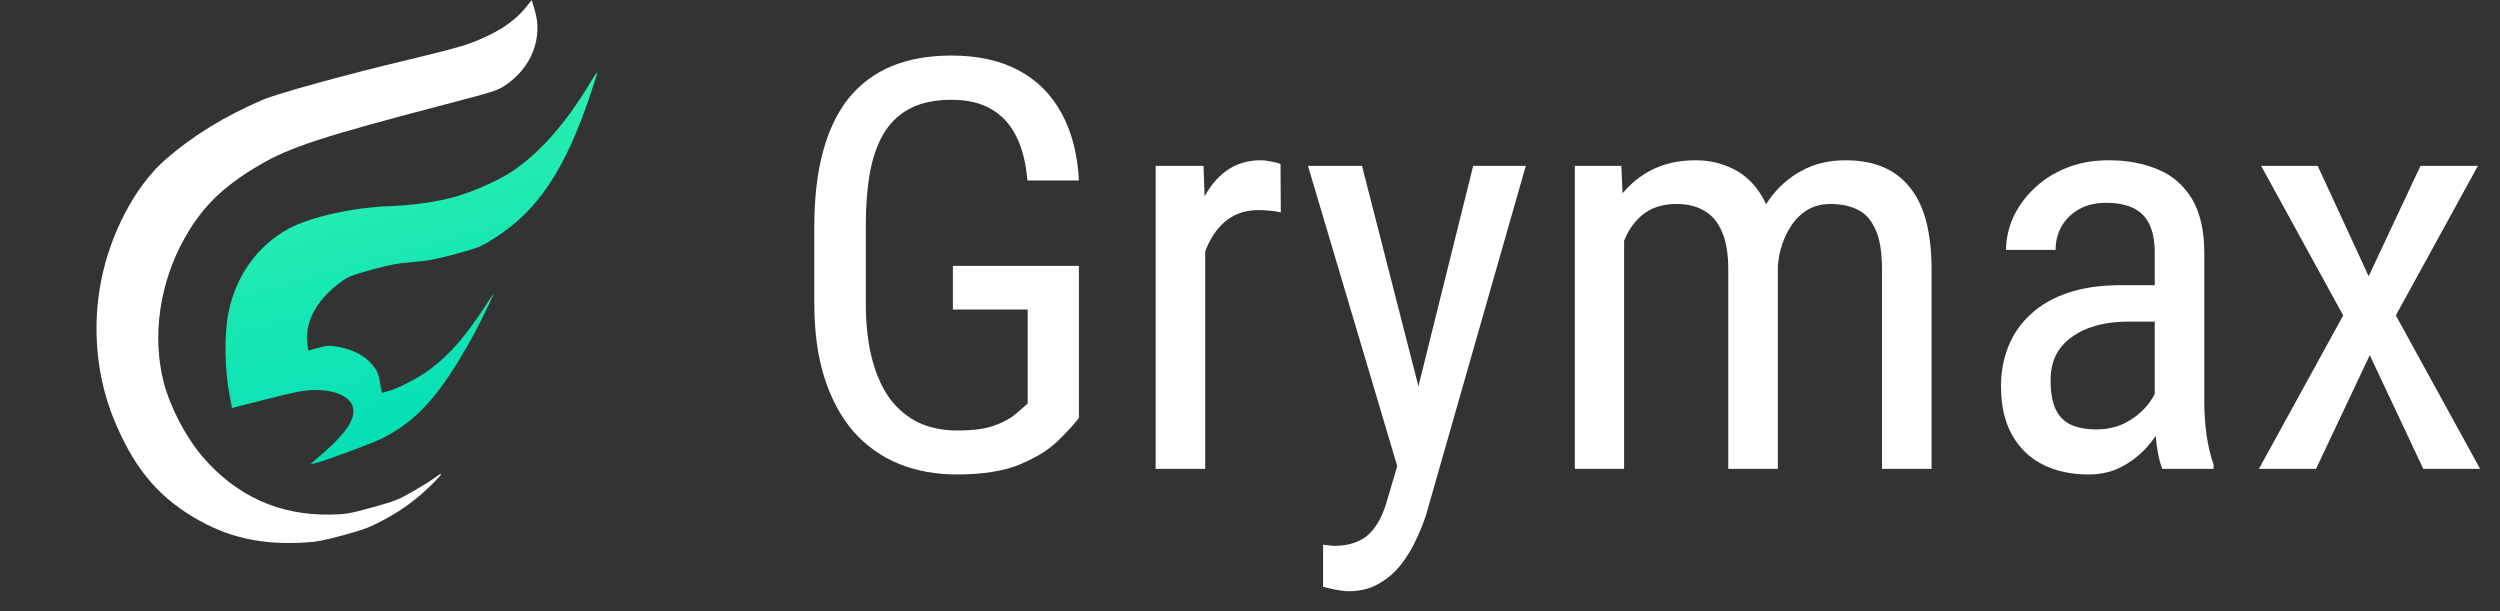 <svg width="90" height="22" viewBox="0 0 90 22" fill="none" xmlns="http://www.w3.org/2000/svg">
<rect x="0" y="0" width="90" height="22" fill="#333333" stroke="none"/>
<g clip-path="url(#clip0_9_74)">
<g clip-path="url(#clip1_9_74)">
<path d="M18.927 0.27C18.474 0.829 17.77 1.268 16.777 1.61C16.523 1.697 15.574 1.944 14.668 2.158C12.55 2.66 9.977 3.368 9.453 3.595C8.074 4.19 6.941 4.886 5.964 5.737C4.885 6.678 3.988 8.363 3.643 10.093C3.313 11.752 3.47 13.536 4.08 15.044C4.777 16.77 5.627 17.822 6.967 18.62C8.181 19.344 9.374 19.618 10.942 19.534C11.384 19.51 11.657 19.459 12.356 19.268C13.119 19.059 13.291 18.994 13.817 18.715C14.488 18.359 15.045 17.944 15.602 17.387C15.985 17.003 15.974 16.962 15.568 17.256C15.445 17.345 15.106 17.553 14.814 17.72C14.331 17.995 14.204 18.044 13.394 18.268C12.582 18.493 12.452 18.515 11.898 18.525C10.057 18.558 8.513 17.86 7.294 16.443C6.695 15.746 6.129 14.665 5.897 13.773C5.465 12.106 5.742 10.182 6.647 8.572C7.284 7.438 8.036 6.705 9.346 5.939C10.449 5.294 11.613 4.915 16.036 3.757C17.716 3.318 17.895 3.262 18.144 3.101C19.13 2.464 19.563 1.375 19.243 0.337L19.141 0.005L18.927 0.27Z" fill="white"/>
<path d="M21.229 3.008C20.374 4.434 19.433 5.501 18.452 6.16C17.947 6.499 17.021 6.909 16.329 7.1C15.721 7.269 14.813 7.395 14.003 7.423C12.696 7.469 11.135 7.821 10.374 8.242C9.256 8.861 8.492 9.933 8.224 11.258C8.07 12.02 8.086 13.298 8.261 14.211L8.352 14.688L9.614 14.367C10.683 14.095 10.944 14.046 11.323 14.041C12.053 14.031 12.604 14.275 12.701 14.65C12.822 15.116 12.419 15.67 11.257 16.636C11.159 16.718 11.174 16.72 11.404 16.66C11.767 16.565 13.431 15.945 13.739 15.791C14.95 15.183 15.743 14.332 16.793 12.511C17.019 12.12 17.346 11.497 17.519 11.127C17.832 10.461 17.833 10.458 17.598 10.823C16.78 12.095 16.217 12.75 15.445 13.323C15.086 13.59 14.333 13.982 14.007 14.072L13.751 14.143L13.675 13.753C13.607 13.406 13.576 13.335 13.393 13.118C13.137 12.812 12.73 12.596 12.223 12.495C11.888 12.428 11.782 12.432 11.467 12.519L11.101 12.62L11.067 12.39C10.955 11.623 11.381 10.814 12.23 10.183C12.546 9.949 12.605 9.924 13.379 9.71C14.033 9.529 14.327 9.474 14.869 9.431C15.414 9.388 15.71 9.332 16.409 9.141C17.247 8.911 17.291 8.894 17.798 8.575C19.348 7.602 20.339 6.12 21.248 3.419C21.387 3.004 21.502 2.639 21.503 2.607C21.503 2.575 21.38 2.756 21.229 3.008Z" fill="url(#paint0_linear_9_74)"/>
</g>
</g>
<path d="M83.438 5.972L85.272 9.944L87.137 5.972H89.204L86.25 11.355L89.284 16.879H87.238L85.312 12.786L83.377 16.879H81.321L84.355 11.355L81.401 5.972H83.438Z" fill="white"/>
<path d="M77.571 15.014V9.097C77.571 8.667 77.503 8.321 77.369 8.058C77.241 7.796 77.046 7.605 76.784 7.484C76.529 7.363 76.206 7.302 75.817 7.302C75.44 7.302 75.114 7.38 74.839 7.534C74.57 7.689 74.362 7.894 74.214 8.149C74.073 8.405 74.002 8.687 74.002 8.996H72.218C72.218 8.606 72.302 8.22 72.47 7.837C72.645 7.454 72.893 7.108 73.216 6.798C73.538 6.483 73.925 6.234 74.375 6.052C74.832 5.864 75.343 5.77 75.907 5.77C76.579 5.77 77.174 5.881 77.692 6.103C78.209 6.318 78.616 6.671 78.911 7.161C79.207 7.652 79.355 8.304 79.355 9.117V14.5C79.355 14.863 79.382 15.249 79.436 15.659C79.496 16.069 79.58 16.422 79.688 16.718V16.879H77.843C77.755 16.664 77.688 16.378 77.641 16.022C77.594 15.659 77.571 15.323 77.571 15.014ZM77.853 10.266L77.873 11.577H76.633C76.21 11.577 75.823 11.624 75.474 11.718C75.131 11.812 74.835 11.95 74.587 12.131C74.338 12.306 74.147 12.524 74.012 12.786C73.885 13.048 73.821 13.347 73.821 13.683C73.821 14.12 73.881 14.47 74.002 14.732C74.123 14.987 74.305 15.172 74.546 15.286C74.788 15.4 75.094 15.458 75.464 15.458C75.914 15.458 76.311 15.354 76.653 15.145C76.996 14.937 77.261 14.685 77.45 14.389C77.645 14.093 77.735 13.818 77.722 13.562L78.115 14.399C78.088 14.661 78.001 14.947 77.853 15.256C77.712 15.558 77.513 15.851 77.258 16.133C77.003 16.409 76.7 16.637 76.351 16.819C76.008 16.993 75.622 17.081 75.192 17.081C74.56 17.081 74.005 16.96 73.528 16.718C73.058 16.476 72.692 16.12 72.43 15.649C72.167 15.179 72.036 14.597 72.036 13.905C72.036 13.381 72.127 12.897 72.309 12.454C72.49 12.01 72.759 11.627 73.115 11.304C73.471 10.975 73.918 10.72 74.456 10.538C75 10.357 75.628 10.266 76.341 10.266H77.853Z" fill="white"/>
<path d="M58.468 8.139V16.879H56.694V5.972H58.367L58.468 8.139ZM58.105 11.012L57.278 10.982C57.272 10.236 57.346 9.547 57.5 8.915C57.655 8.277 57.886 7.722 58.196 7.252C58.511 6.782 58.905 6.419 59.375 6.163C59.852 5.901 60.407 5.77 61.038 5.77C61.455 5.77 61.842 5.844 62.198 5.992C62.56 6.133 62.876 6.358 63.145 6.667C63.414 6.976 63.622 7.373 63.77 7.857C63.925 8.341 64.002 8.925 64.002 9.611V16.879H62.218V9.702C62.218 9.13 62.141 8.673 61.986 8.331C61.838 7.988 61.626 7.739 61.351 7.585C61.075 7.423 60.746 7.343 60.363 7.343C59.926 7.343 59.56 7.44 59.264 7.635C58.975 7.83 58.743 8.099 58.569 8.442C58.401 8.784 58.28 9.177 58.206 9.621C58.139 10.058 58.105 10.521 58.105 11.012ZM63.982 9.984L62.792 10.367C62.786 9.769 62.86 9.194 63.014 8.643C63.169 8.092 63.397 7.601 63.7 7.171C64.009 6.741 64.392 6.402 64.849 6.153C65.306 5.898 65.837 5.77 66.442 5.77C66.939 5.77 67.379 5.847 67.762 6.002C68.145 6.157 68.468 6.395 68.73 6.718C68.999 7.034 69.2 7.44 69.335 7.937C69.469 8.435 69.536 9.026 69.536 9.712V16.879H67.752V9.692C67.752 9.08 67.675 8.606 67.52 8.27C67.372 7.927 67.161 7.689 66.885 7.554C66.61 7.413 66.28 7.343 65.897 7.343C65.588 7.343 65.313 7.413 65.071 7.554C64.835 7.696 64.637 7.89 64.476 8.139C64.315 8.381 64.19 8.66 64.103 8.976C64.022 9.292 63.982 9.628 63.982 9.984Z" fill="white"/>
<path d="M50.605 15.75L53.034 5.972H54.929L51.331 18.562C51.243 18.831 51.126 19.12 50.978 19.43C50.837 19.745 50.655 20.044 50.434 20.327C50.212 20.609 49.946 20.837 49.637 21.012C49.328 21.194 48.965 21.284 48.548 21.284C48.421 21.284 48.256 21.264 48.054 21.224C47.86 21.183 47.718 21.15 47.631 21.123V19.611C47.672 19.618 47.735 19.624 47.823 19.631C47.91 19.645 47.974 19.651 48.014 19.651C48.364 19.651 48.659 19.594 48.901 19.48C49.15 19.372 49.362 19.188 49.536 18.925C49.711 18.67 49.859 18.317 49.98 17.867L50.605 15.75ZM49.032 5.972L51.2 14.44L51.663 16.405L50.393 17.091L47.087 5.972H49.032Z" fill="white"/>
<path d="M43.387 7.685V16.879H41.603V5.972H43.327L43.387 7.685ZM46.099 5.911L46.109 7.645C45.961 7.612 45.827 7.591 45.706 7.585C45.592 7.571 45.457 7.564 45.303 7.564C44.967 7.564 44.671 7.632 44.415 7.766C44.167 7.901 43.952 8.089 43.77 8.331C43.589 8.573 43.444 8.862 43.337 9.198C43.229 9.527 43.155 9.89 43.115 10.286L42.651 10.589C42.651 9.93 42.702 9.312 42.803 8.734C42.91 8.156 43.075 7.645 43.297 7.202C43.518 6.751 43.8 6.402 44.143 6.153C44.493 5.898 44.909 5.77 45.393 5.77C45.501 5.77 45.632 5.787 45.786 5.821C45.948 5.847 46.052 5.878 46.099 5.911Z" fill="white"/>
<path d="M38.841 9.571V15.044C38.679 15.259 38.434 15.528 38.105 15.851C37.782 16.173 37.329 16.459 36.744 16.708C36.159 16.956 35.393 17.081 34.446 17.081C33.686 17.081 32.991 16.953 32.359 16.698C31.734 16.442 31.193 16.059 30.736 15.548C30.286 15.031 29.936 14.389 29.688 13.623C29.439 12.85 29.315 11.946 29.315 10.911V8.159C29.315 7.131 29.419 6.231 29.627 5.458C29.835 4.685 30.145 4.043 30.555 3.532C30.971 3.022 31.485 2.638 32.097 2.383C32.715 2.128 33.434 2 34.254 2C35.202 2 36.008 2.178 36.673 2.534C37.339 2.89 37.853 3.405 38.216 4.077C38.585 4.749 38.794 5.555 38.841 6.496H36.986C36.939 5.891 36.811 5.374 36.603 4.944C36.395 4.507 36.099 4.174 35.716 3.946C35.333 3.71 34.846 3.593 34.254 3.593C33.69 3.593 33.212 3.687 32.823 3.875C32.433 4.063 32.114 4.345 31.865 4.722C31.623 5.098 31.445 5.572 31.331 6.143C31.223 6.714 31.169 7.38 31.169 8.139V10.911C31.169 11.691 31.247 12.37 31.401 12.948C31.556 13.525 31.774 14.003 32.056 14.379C32.346 14.755 32.692 15.038 33.095 15.226C33.498 15.407 33.952 15.498 34.456 15.498C35.027 15.498 35.477 15.438 35.806 15.316C36.136 15.196 36.388 15.058 36.563 14.903C36.744 14.749 36.889 14.624 36.996 14.53V11.143H34.304V9.571H38.841Z" fill="white"/>
<defs>
<linearGradient id="paint0_linear_9_74" x1="13.904" y1="4.704" x2="16.798" y2="15.168" gradientUnits="userSpaceOnUse">
<stop stop-color="#2AEFAF"/>
<stop offset="1" stop-color="#04DFB5"/>
</linearGradient>
<clipPath id="clip0_9_74">
<rect width="19.76" height="19.76" fill="white" transform="translate(2)"/>
</clipPath>
<clipPath id="clip1_9_74">
<rect width="18.525" height="19.76" fill="white" transform="translate(3.235)"/>
</clipPath>
</defs>
</svg>

